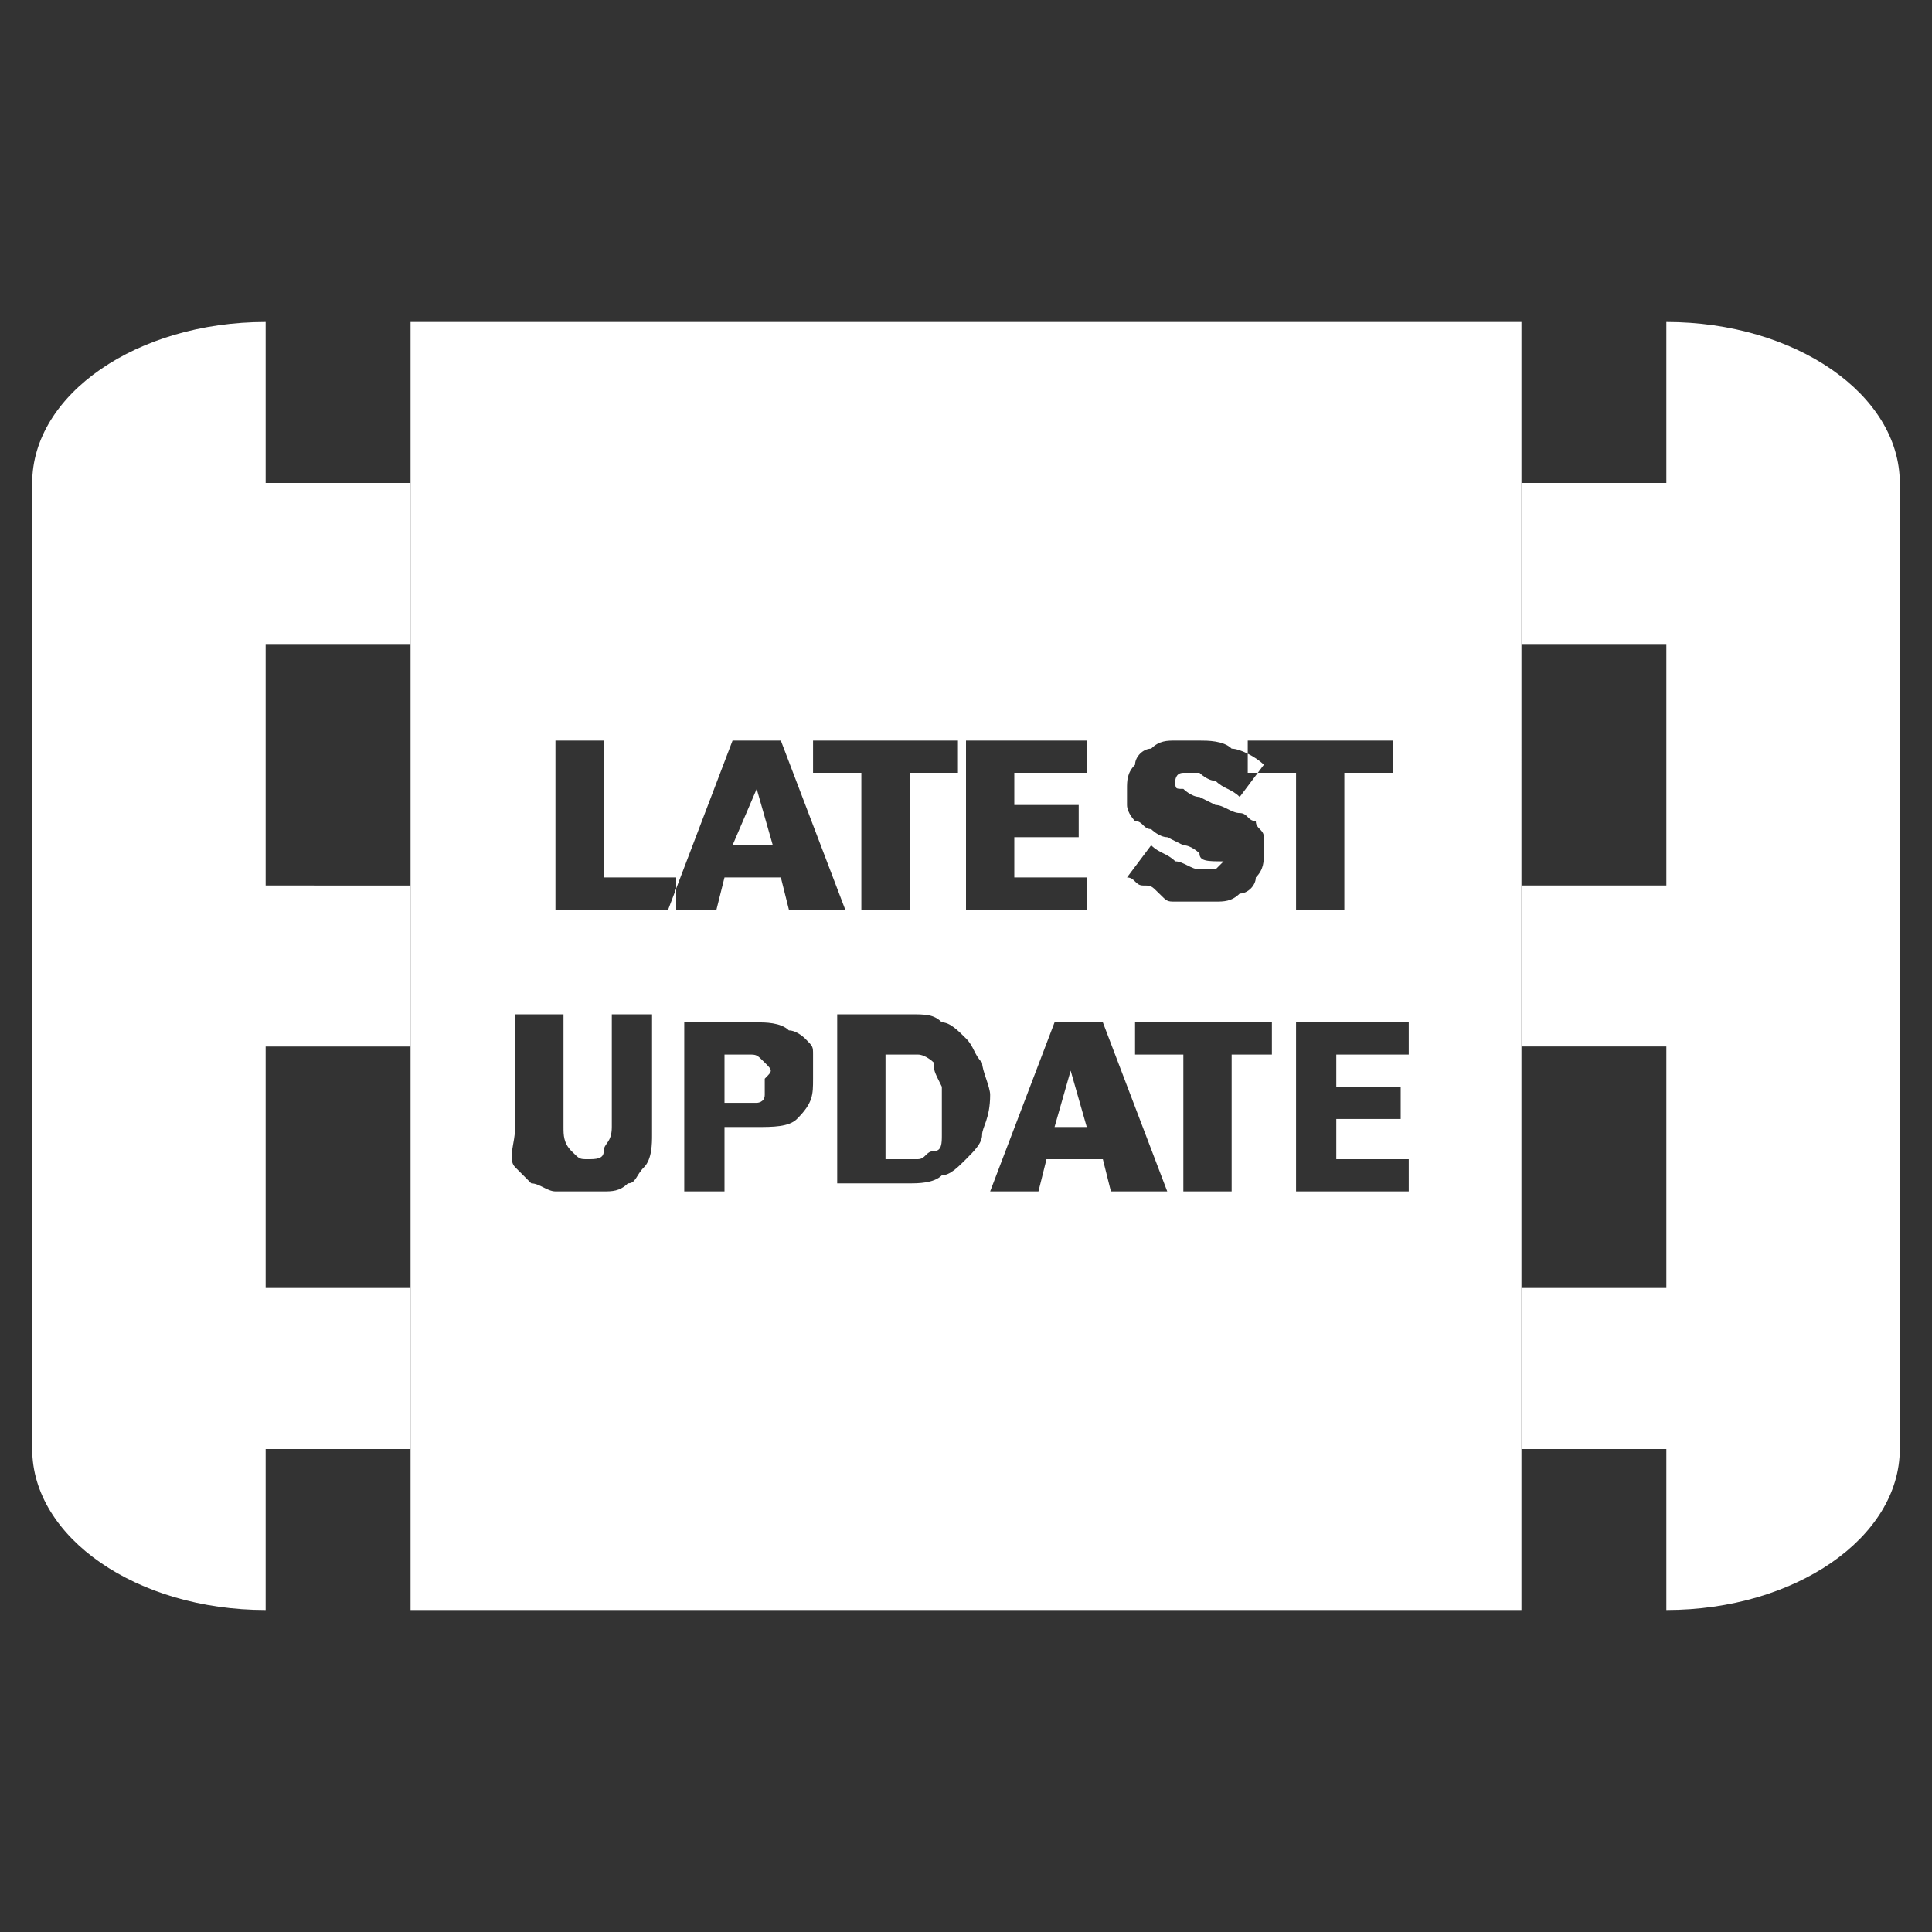 <?xml version="1.0" encoding="utf-8"?>
<!-- Generator: Adobe Illustrator 25.4.1, SVG Export Plug-In . SVG Version: 6.00 Build 0)  -->
<svg version="1.1" id="Layer_1" xmlns="http://www.w3.org/2000/svg" xmlns:xlink="http://www.w3.org/1999/xlink" x="0px" y="0px"
	 viewBox="0 0 24 24" style="enable-background:new 0 0 24 24;" xml:space="preserve">
<rect x="0" y="0" width="24" height="24" fill="#333333" stroke="none"/>
<style type="text/css">
	.st0{fill:#FFFFFF;}
</style>
<g>
	<g>
		<path class="st0" d="M3.3,16v-3h1.8v-2H3.3V8h1.8V6H3.3V4C1.7,4,0.4,4.9,0.4,6v12c0,1.1,1.3,2,2.9,2v-2h1.8v-2H3.3z"/>
		<path class="st0" d="M20.7,4v2h-1.8v2h1.8v3h-1.8v2h1.8v3h-1.8v2h1.8v2c1.6,0,2.9-0.9,2.9-2V6C23.6,4.9,22.3,4,20.7,4z"/>
	</g>
	<g>
		<polygon class="st0" points="13.1,14 13.5,14 13.3,13.3 		"/>
		<path class="st0" d="M11.6,13.2c0,0-0.1-0.1-0.2-0.1c-0.1,0-0.1,0-0.2,0H11v1.3h0.2c0.1,0,0.1,0,0.2,0c0.1,0,0.1-0.1,0.2-0.1
			s0.1-0.1,0.1-0.2c0-0.1,0-0.2,0-0.3c0-0.1,0-0.2,0-0.3C11.6,13.3,11.6,13.3,11.6,13.2z"/>
		<polygon class="st0" points="9.1,10.5 9.6,10.5 9.4,9.8 		"/>
		<path class="st0" d="M17.8,4H6.2H5.1v2v2v3v2v3v2v2h1.1h11.6h1.1v-2v-2v-3v-2V8V6V4H17.8z M15.6,9.2h1.7v0.4h-0.6v1.7h-0.6V9.6
			h-0.6V9.2z M14.9,10.6c0,0-0.1-0.1-0.2-0.1l-0.2-0.1c-0.1,0-0.2-0.1-0.2-0.1c-0.1,0-0.1-0.1-0.2-0.1c0,0-0.1-0.1-0.1-0.2
			s0-0.1,0-0.2c0-0.1,0-0.2,0.1-0.3c0-0.1,0.1-0.2,0.2-0.2c0.1-0.1,0.2-0.1,0.3-0.1s0.2,0,0.3,0c0.1,0,0.3,0,0.4,0.1
			c0.1,0,0.3,0.1,0.4,0.2l-0.3,0.4c-0.1-0.1-0.2-0.1-0.3-0.2c-0.1,0-0.2-0.1-0.2-0.1c-0.1,0-0.1,0-0.2,0c-0.1,0-0.1,0.1-0.1,0.1
			c0,0.1,0,0.1,0.1,0.1c0,0,0.1,0.1,0.2,0.1l0.2,0.1c0.1,0,0.2,0.1,0.3,0.1c0.1,0,0.1,0.1,0.2,0.1c0,0.1,0.1,0.1,0.1,0.2
			c0,0.1,0,0.1,0,0.2c0,0.1,0,0.2-0.1,0.3c0,0.1-0.1,0.2-0.2,0.2c-0.1,0.1-0.2,0.1-0.3,0.1s-0.2,0-0.3,0c-0.1,0-0.1,0-0.2,0
			s-0.1,0-0.2-0.1s-0.1-0.1-0.2-0.1c-0.1,0-0.1-0.1-0.2-0.1l0.3-0.4c0.1,0.1,0.2,0.1,0.3,0.2c0.1,0,0.2,0.1,0.3,0.1
			c0.1,0,0.2,0,0.2,0s0.1-0.1,0.1-0.1C15,10.7,14.9,10.7,14.9,10.6z M12.1,9.2h1.4v0.4h-0.9V10h0.8v0.4h-0.8v0.5h0.9v0.4h-1.5V9.2z
			 M10.2,9.2h1.7v0.4h-0.6v1.7h-0.6V9.6h-0.6V9.2z M8.1,14.1c0,0.1,0,0.3-0.1,0.4s-0.1,0.2-0.2,0.2c-0.1,0.1-0.2,0.1-0.3,0.1
			c-0.1,0-0.2,0-0.3,0c-0.1,0-0.2,0-0.3,0c-0.1,0-0.2-0.1-0.3-0.1c-0.1-0.1-0.1-0.1-0.2-0.2S6.4,14.2,6.4,14v-1.4H7V14
			c0,0.1,0,0.2,0.1,0.3c0.1,0.1,0.1,0.1,0.2,0.1c0.1,0,0.2,0,0.2-0.1s0.1-0.1,0.1-0.3v-1.4h0.5V14.1z M8.3,11.3H6.9V9.2h0.6v1.7h0.9
			V11.3z M9.9,13.9C9.8,14,9.6,14,9.4,14H9v0.8H8.5v-2.1h0.9c0.1,0,0.3,0,0.4,0.1c0.1,0,0.2,0.1,0.2,0.1c0.1,0.1,0.1,0.1,0.1,0.2
			c0,0.1,0,0.2,0,0.3C10.1,13.6,10.1,13.7,9.9,13.9z M9.8,11.3l-0.1-0.4H9l-0.1,0.4H8.3l0.8-2.1h0.6l0.8,2.1H9.8z M12.2,14.1
			c0,0.1-0.1,0.2-0.2,0.3c-0.1,0.1-0.2,0.2-0.3,0.2c-0.1,0.1-0.3,0.1-0.4,0.1h-0.9v-2.1h0.9c0.2,0,0.3,0,0.4,0.1
			c0.1,0,0.2,0.1,0.3,0.2c0.1,0.1,0.1,0.2,0.2,0.3c0,0.1,0.1,0.3,0.1,0.4C12.3,13.9,12.2,14,12.2,14.1z M13.8,14.8l-0.1-0.4H13
			l-0.1,0.4h-0.6l0.8-2.1h0.6l0.8,2.1H13.8z M15.9,13.1h-0.6v1.7h-0.6v-1.7h-0.6v-0.4h1.7V13.1z M17.6,14.8h-1.5v-2.1h1.4v0.4h-0.9
			v0.4h0.8v0.4h-0.8v0.5h0.9V14.8z"/>
		<path class="st0" d="M9.5,13.2C9.5,13.1,9.5,13.1,9.5,13.2c-0.1-0.1-0.1-0.1-0.2-0.1H9v0.6h0.3c0,0,0.1,0,0.1,0c0,0,0.1,0,0.1-0.1
			s0-0.1,0-0.1c0,0,0-0.1,0-0.1C9.6,13.3,9.6,13.3,9.5,13.2C9.6,13.2,9.6,13.2,9.5,13.2z"/>
	</g>
</g>
</svg>
